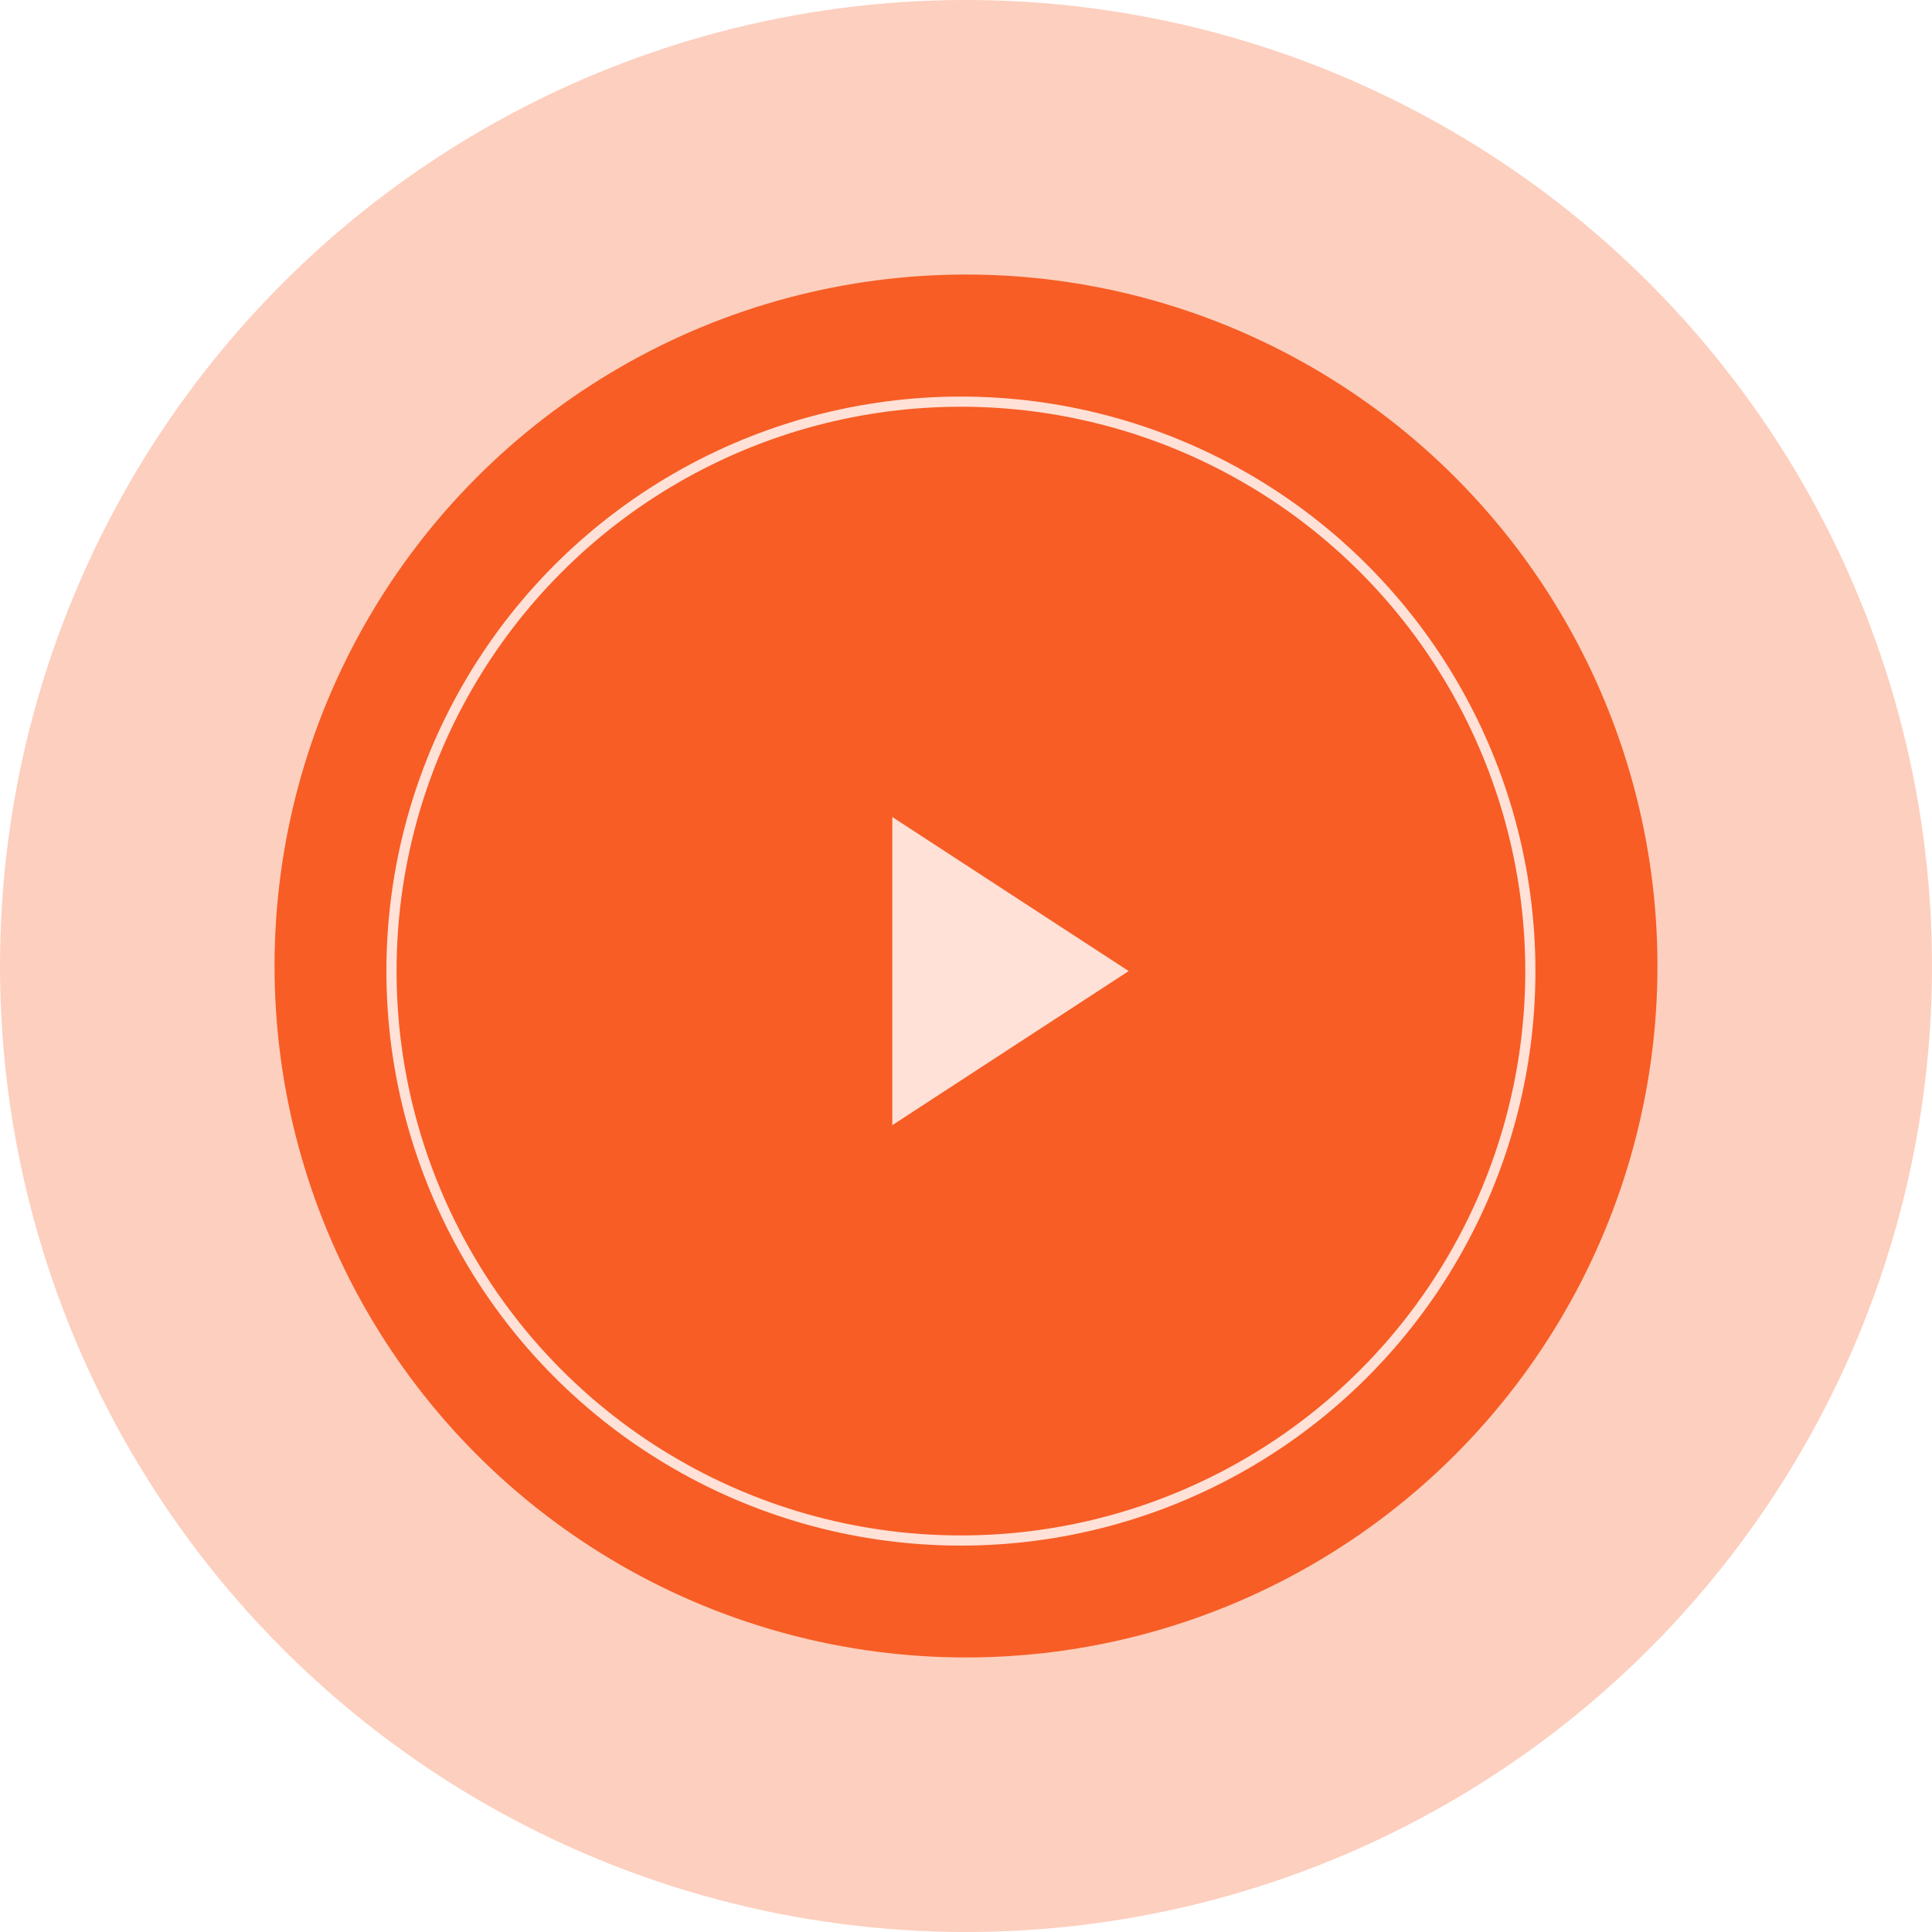 <svg width="190" height="190" viewBox="0 0 190 190" fill="none" xmlns="http://www.w3.org/2000/svg">
<circle cx="95" cy="95" r="95" fill="#F75D25" fill-opacity="0.3"/>
<circle cx="95" cy="95" r="68" fill="#F75D25"/>
<circle cx="94.5" cy="95.5" r="56" stroke="#FFE1D7"/>
<path d="M111 95.5L87.75 110.655L87.75 80.345L111 95.5Z" fill="#FFE1D7"/>
</svg>
